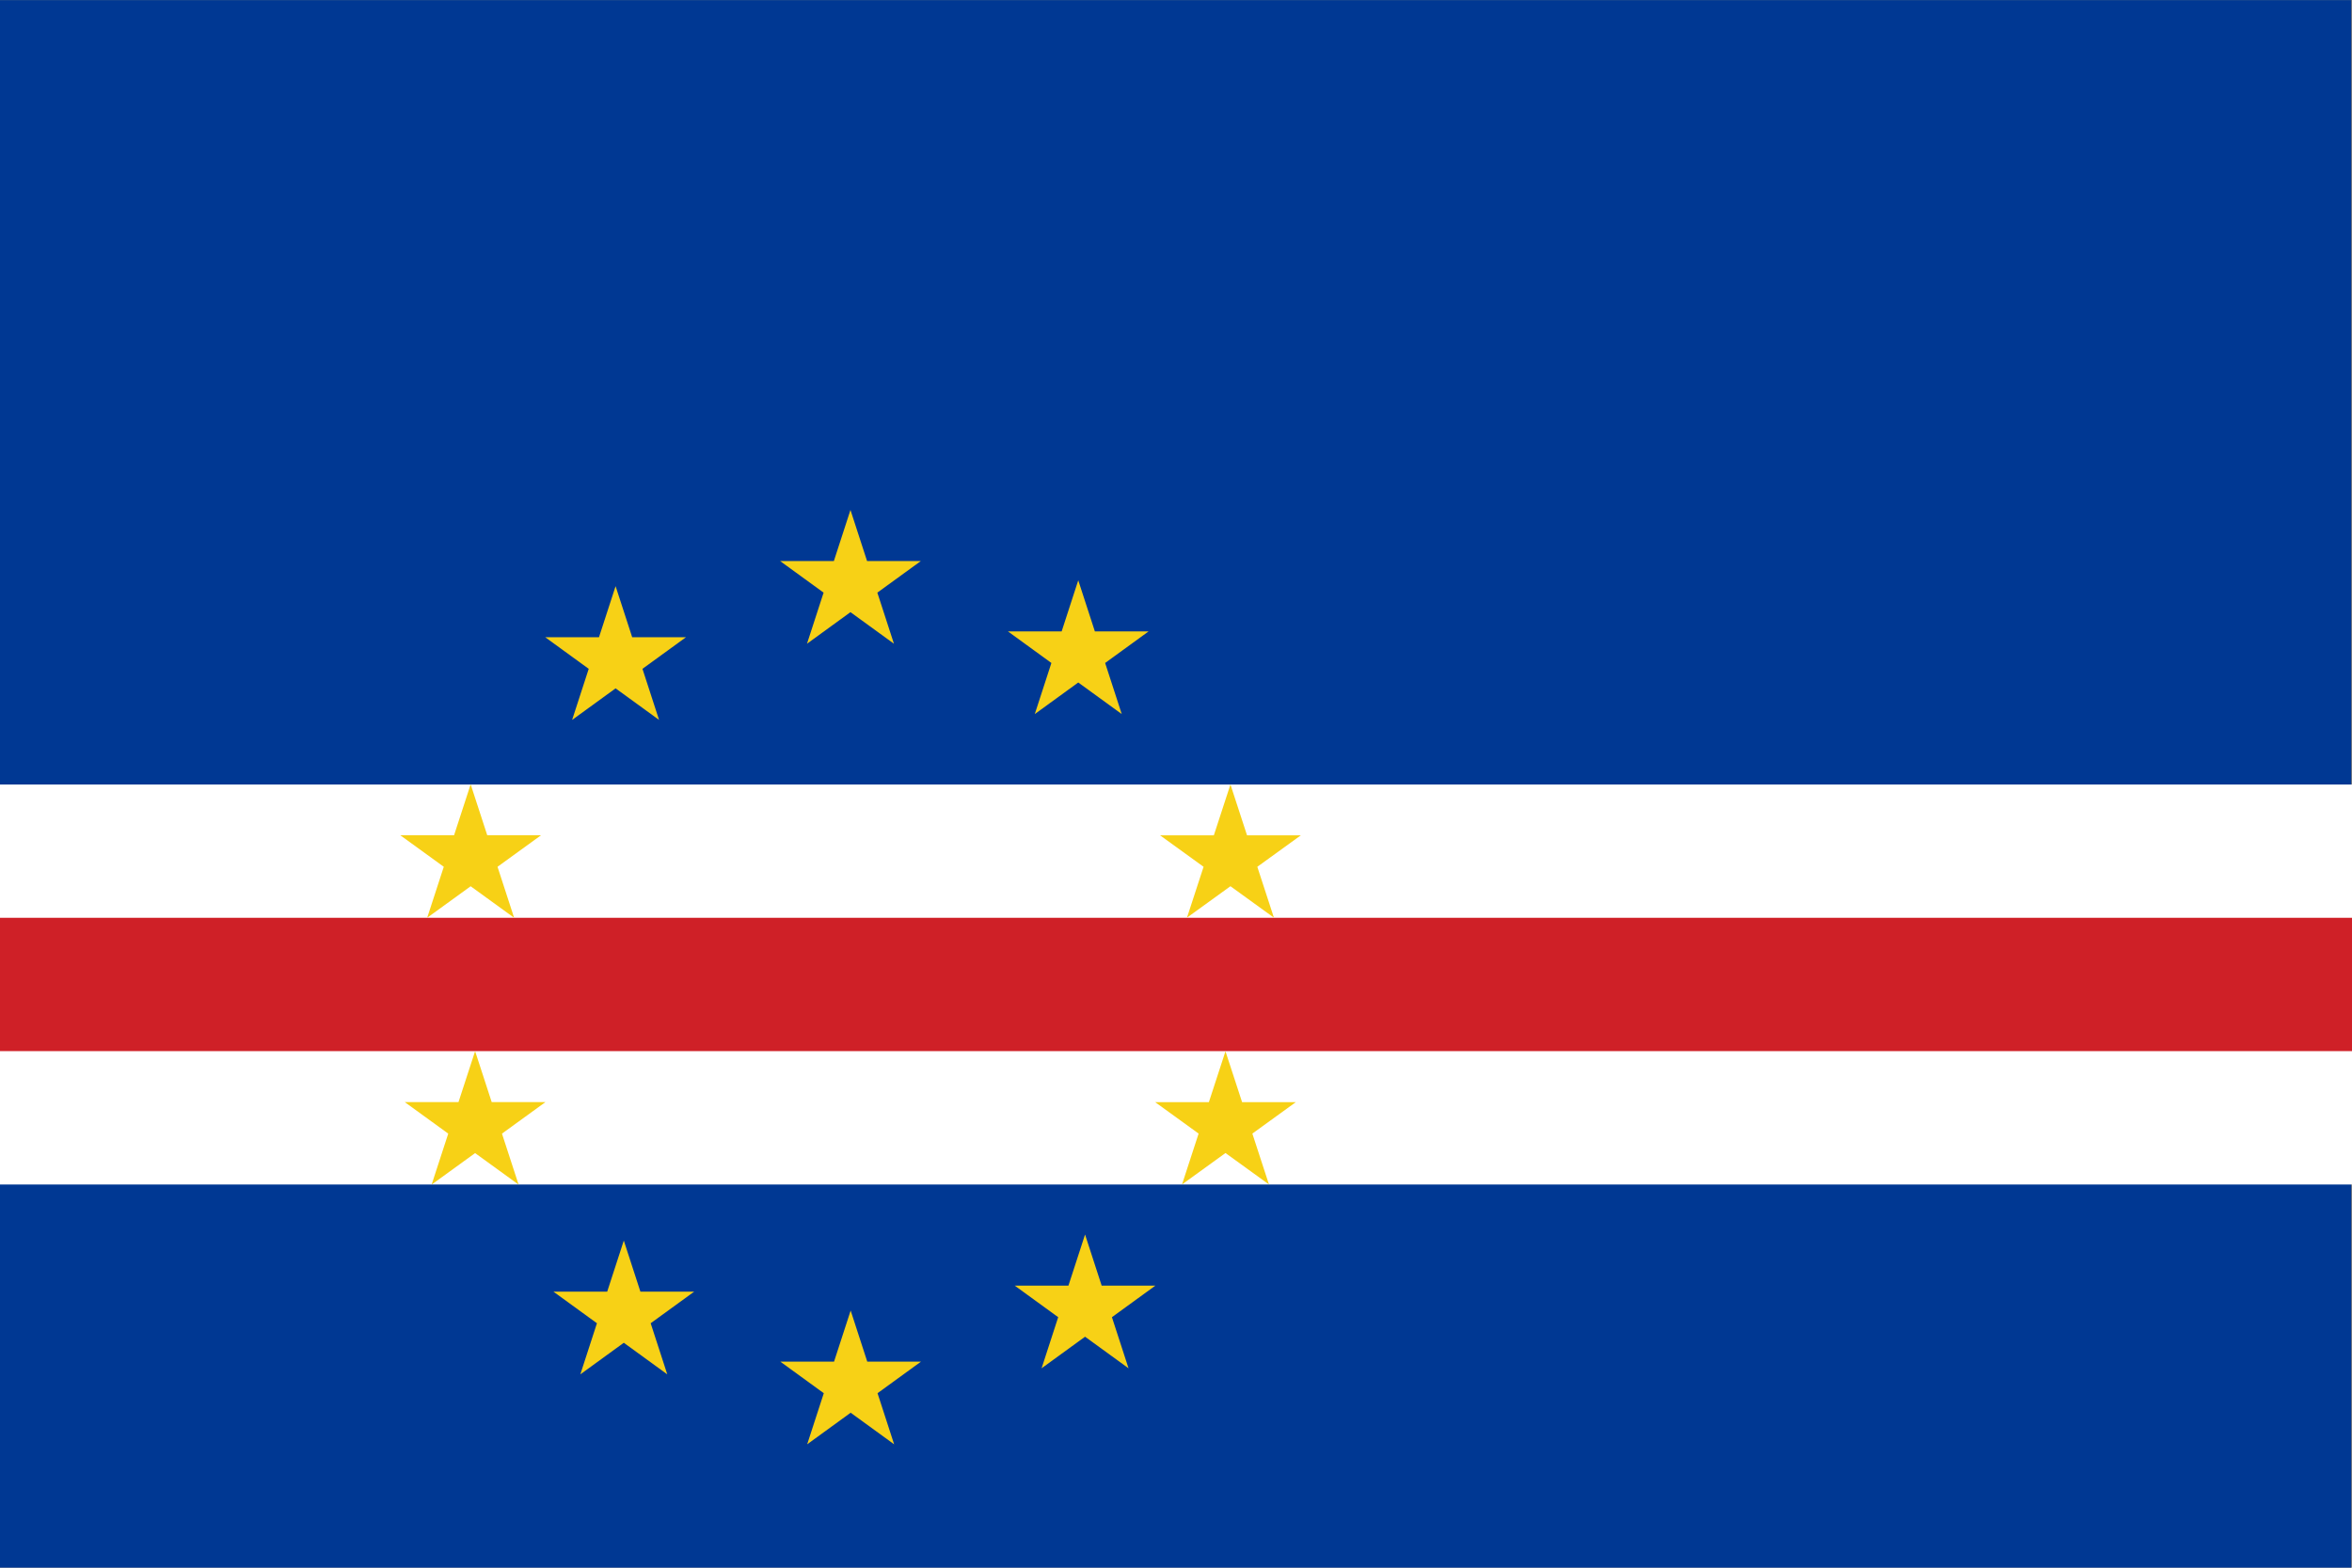 <svg xmlns="http://www.w3.org/2000/svg" xmlns:xlink="http://www.w3.org/1999/xlink" width="900" height="600" xmlns:v="https://vecta.io/nano"><rect width="100%" height="100%" fill="#808080" stroke="none"/><g transform="matrix(1.333 0 0 -1.333 -409.399 401.36)"><path d="M307.049-149h675.014v450.056H307.049z" fill="#003893"/><g fill="#fff"><path d="M307.049-39h675.64V-.72h-675.64z"/><path d="M307.049-18.479H982.94v94.326H307.049z"/></g><path d="M307.049-.701h675.953v38.28H307.049z" fill="#cf2027"/><g fill="#f7d116"><path d="M443.511-.701l4.764-14.636h15.426l-12.477-9.05 4.767-14.639-12.48 9.047-12.482-9.047 4.769 14.639-12.48 9.05h15.423m3.492 91.24L447 61.27h15.426l-12.48-9.045 4.767-14.636-12.48 9.045-12.48-9.045 4.767 14.636-12.477 9.045h15.423m222.873 14.585l4.767-14.604h15.426l-12.48-9.029 4.767-14.604-12.48 9.026-12.48-9.026 4.767 14.604-12.48 9.029h15.423"/><path d="M658.913-.742l4.767-14.607h15.429l-12.48-9.029 4.767-14.607-12.482 9.026-12.477-9.026 4.764 14.607-12.477 9.029h15.423"/><use xlink:href="#B"/><path d="M551.318-75.184l4.764-14.671h15.426l-12.477-9.066 4.767-14.671-12.48 9.066-12.482-9.066 4.769 14.671-12.48 9.066h15.423"/><use xlink:href="#B" x="-67.424" y="-21.877"/><path d="M618.605-53.358l4.764-14.671h15.429l-12.48-9.066 4.769-14.673-12.482 9.066-12.48-9.066 4.767 14.673-12.48 9.066h15.423m-127.64 12.933l4.767-14.671h15.426l-12.48-9.066 4.767-14.673-12.48 9.069-12.48-9.069 4.767 14.673-12.48 9.066h15.426M616.652 134.48l4.767-14.671h15.426l-12.477-9.066 4.767-14.671-12.482 9.066-12.48-9.066 4.767 14.671-12.477 9.066h15.423"/></g></g><defs ><path id="B" d="M551.262 154.675l4.767-14.671h15.429l-12.482-9.066 4.769-14.671-12.482 9.066-12.48-9.066 4.767 14.671-12.477 9.066h15.421"/></defs></svg>